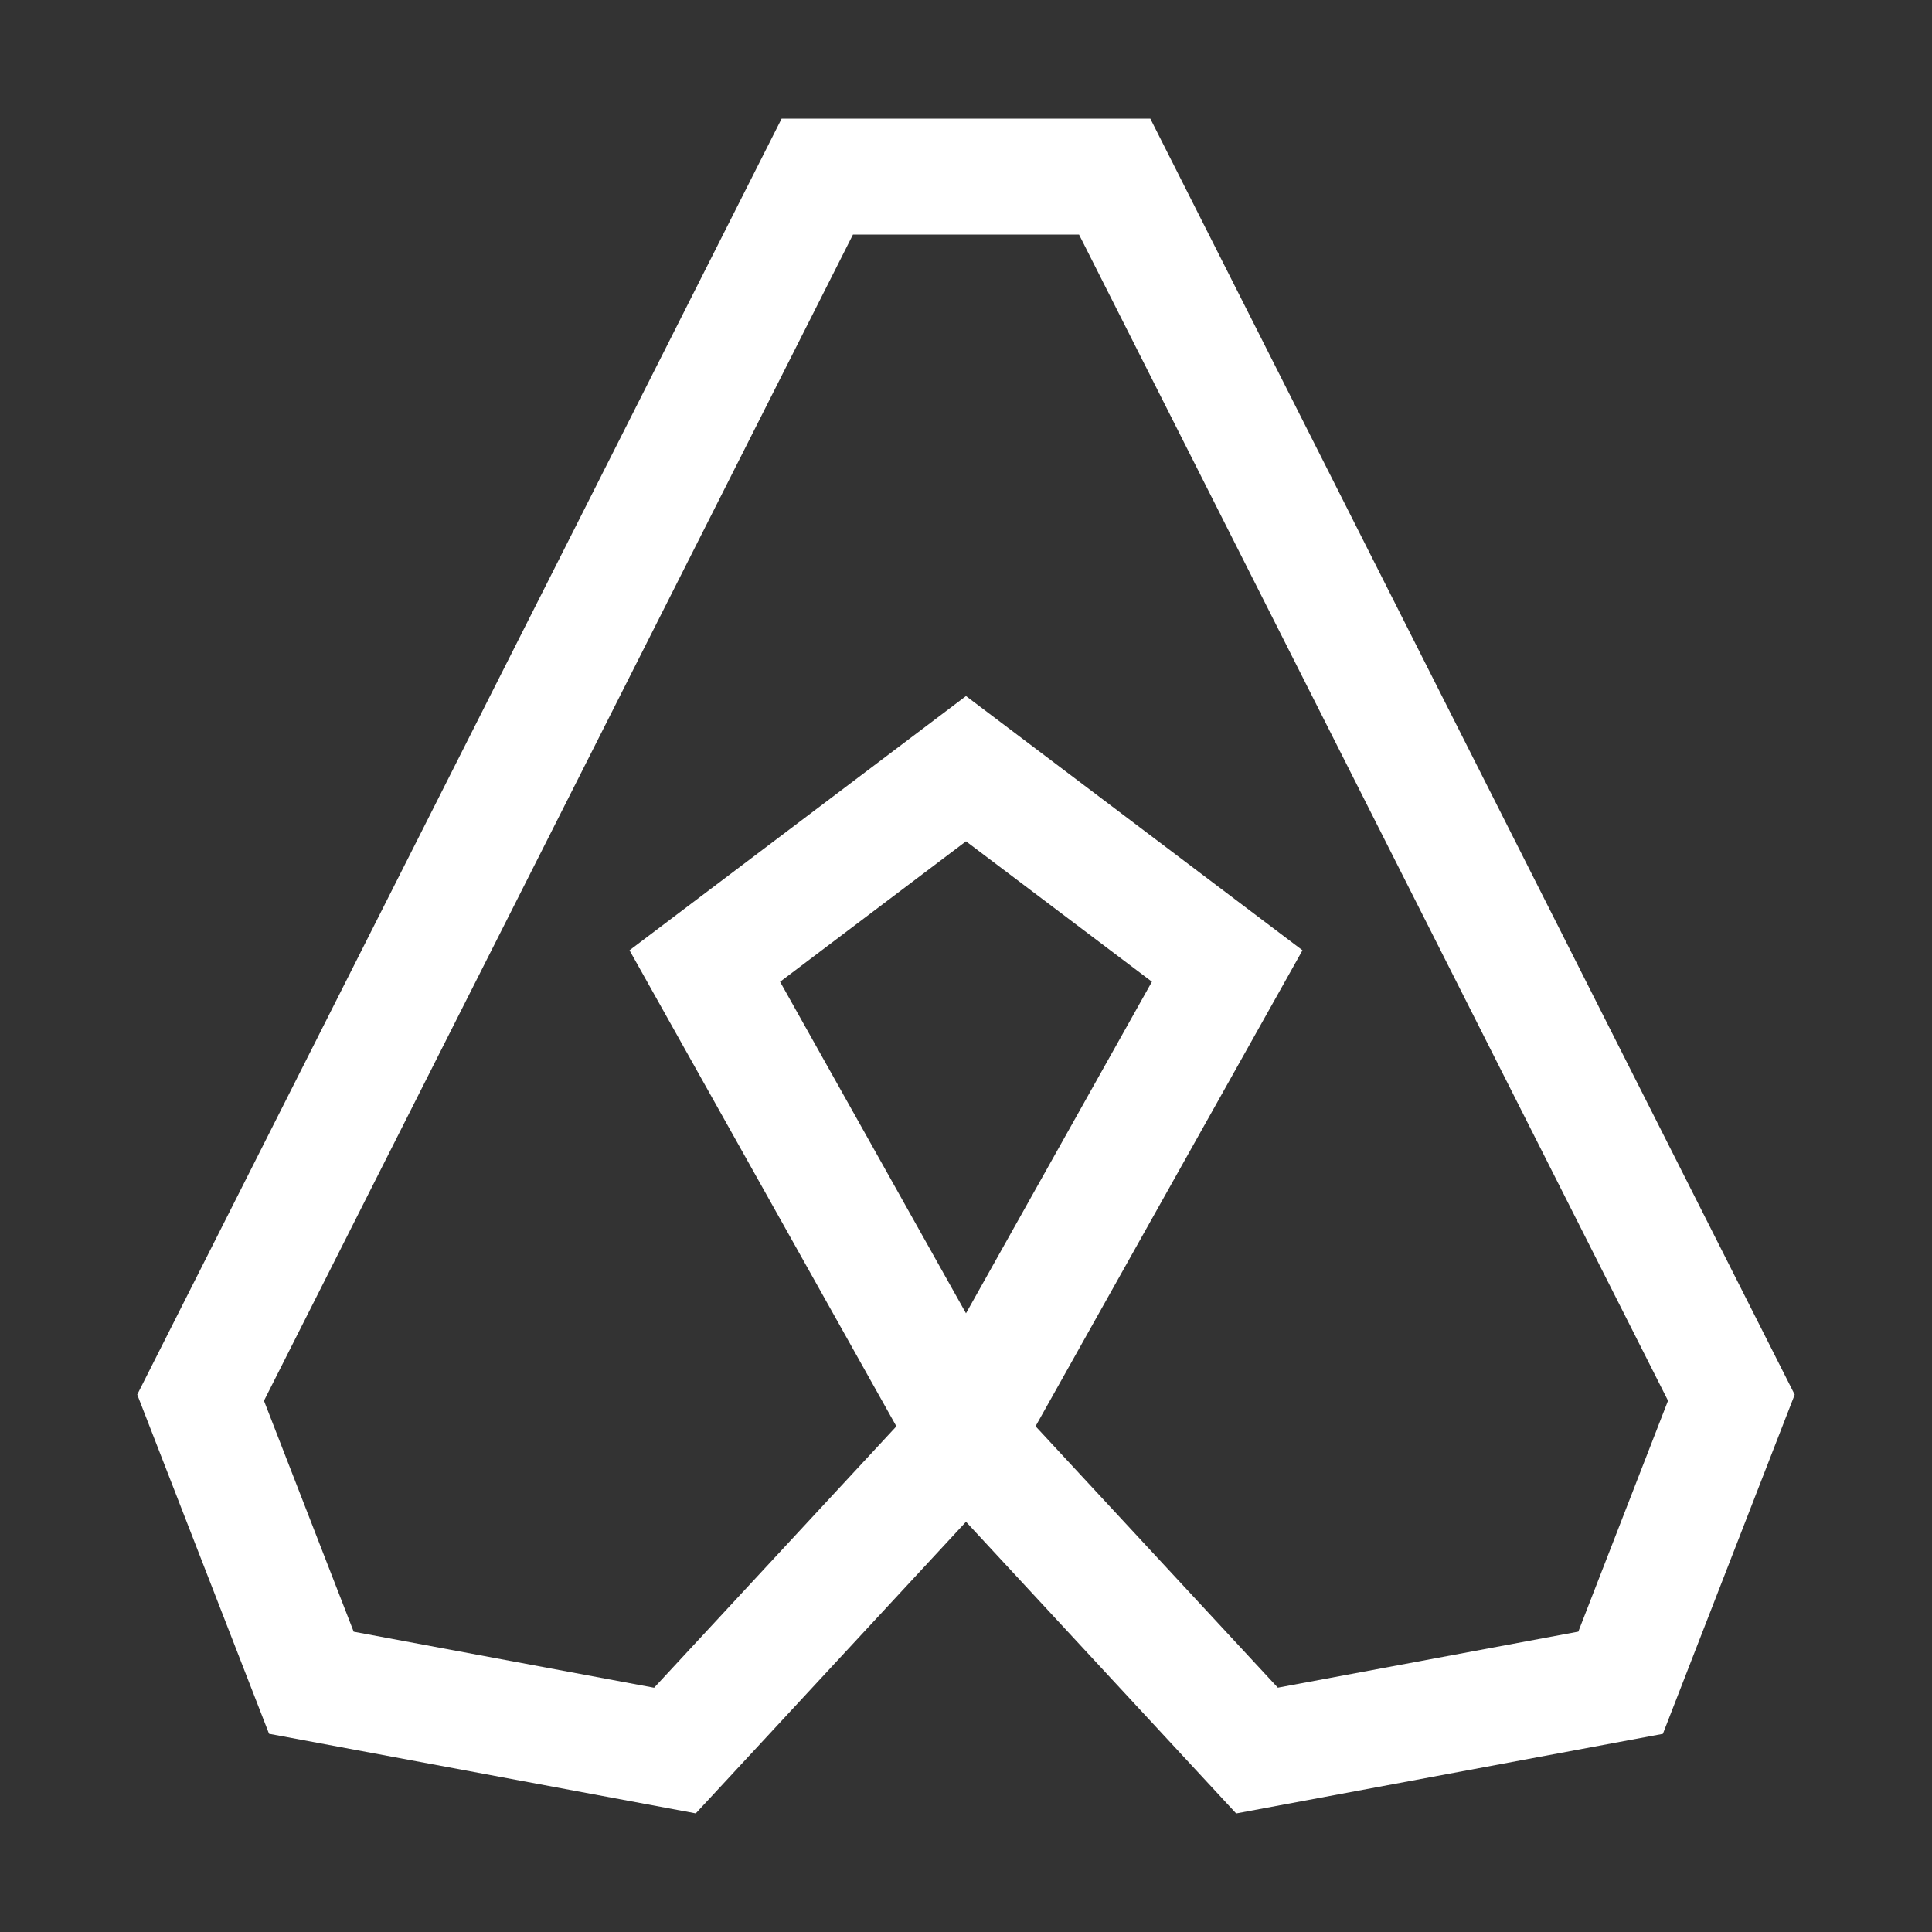 <?xml version="1.0" encoding="utf-8"?>
<!-- Generator: Adobe Illustrator 26.0.2, SVG Export Plug-In . SVG Version: 6.00 Build 0)  -->
<svg version="1.1" id="Layer_1" xmlns="http://www.w3.org/2000/svg" xmlns:xlink="http://www.w3.org/1999/xlink" x="0px" y="0px"
	 viewBox="0 0 300 300" style="enable-background:new 0 0 300 300;" xml:space="preserve">
<rect x="0" y="0" width="300" height="300" fill="#333333" stroke="none"/>
<style type="text/css">
	.st0{fill:#FFFFFF;}
</style>
<path class="st0" d="M108.04,281.58l-66.26-12.36l-20.47-52.67L121.37,18.42h57.25l100.06,198.14l-20.47,52.67l-66.26,12.36
	L150,236.3L108.04,281.58z M160.8,221.47l37.62,40.59l46.66-8.7l13.93-35.86L167.55,36.42h-35.1L40.99,217.51l13.93,35.86l46.65,8.7
	l37.62-40.59l-41.44-73.92L150,108.08l52.25,39.48L160.8,221.47z M121.13,152.45L150,203.93l28.87-51.49L150,130.64L121.13,152.45z"
	/>
</svg>
